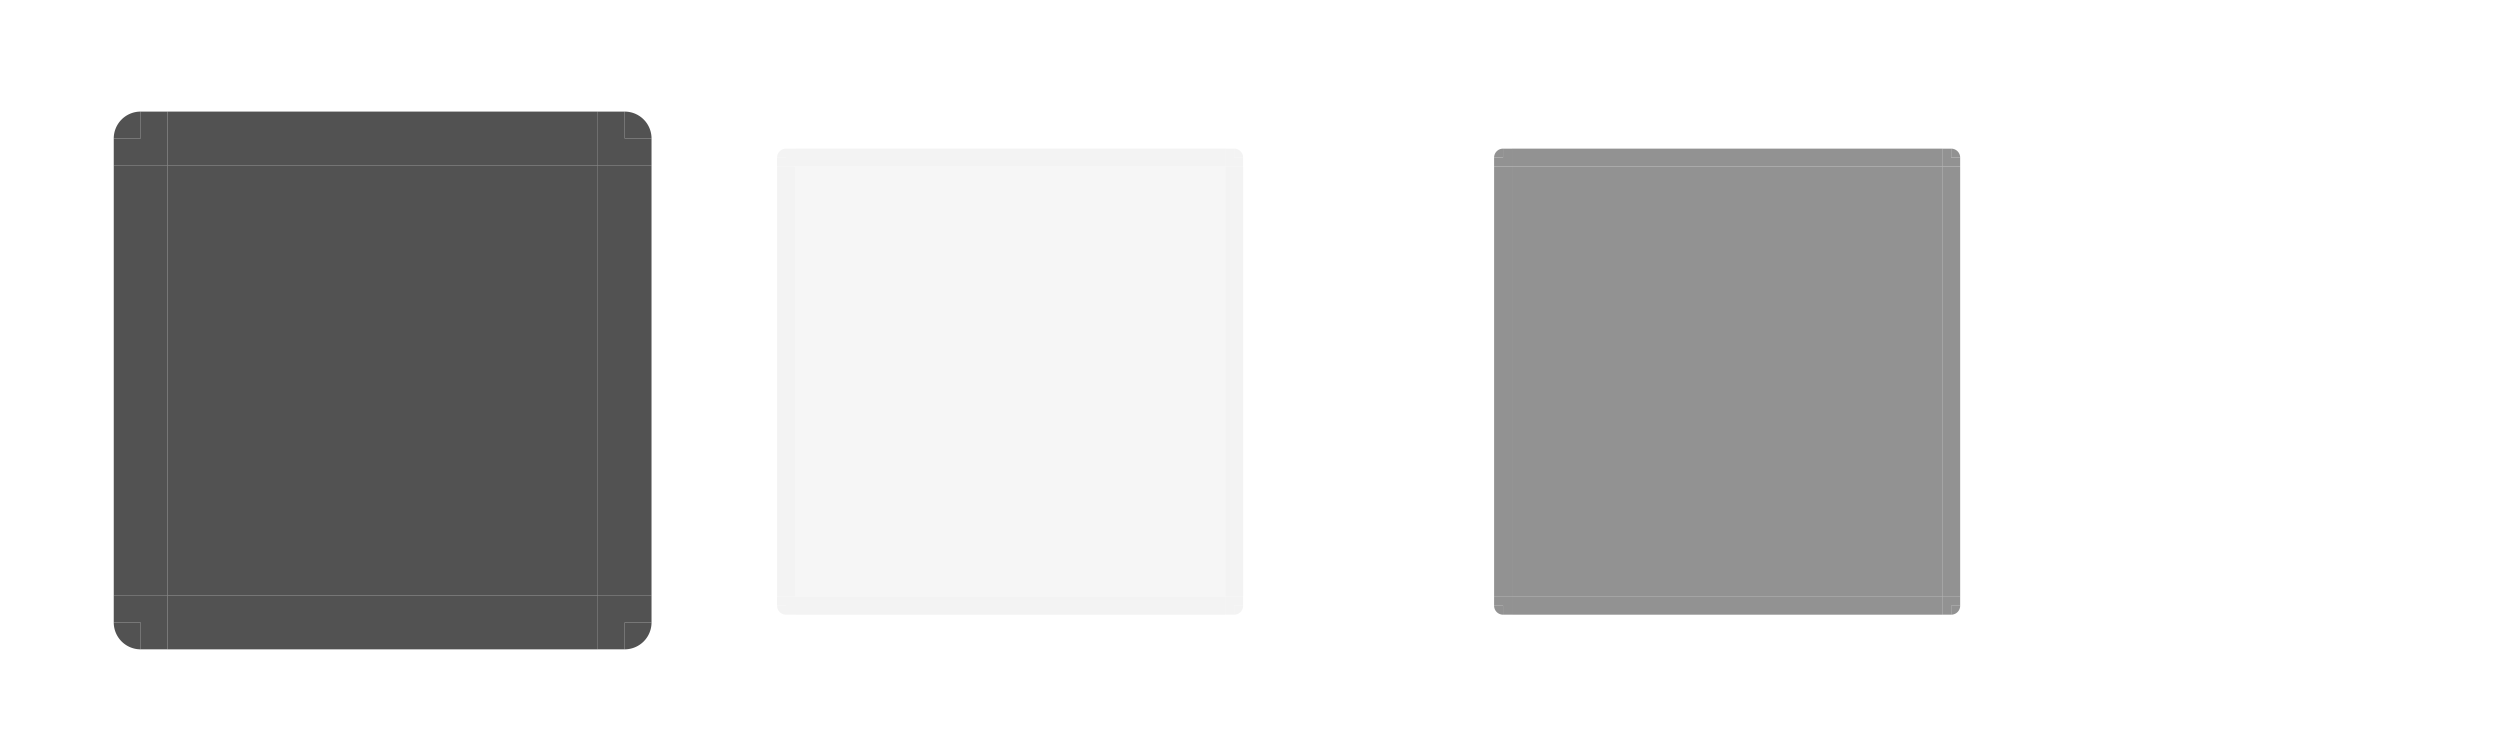 <?xml version="1.0" encoding="UTF-8" standalone="no"?>
<!-- Created with Inkscape (http://www.inkscape.org/) -->

<svg
   xmlns:osb="http://www.openswatchbook.org/uri/2009/osb"
   xmlns:dc="http://purl.org/dc/elements/1.1/"
   xmlns:cc="http://creativecommons.org/ns#"
   xmlns:rdf="http://www.w3.org/1999/02/22-rdf-syntax-ns#"
   xmlns:svg="http://www.w3.org/2000/svg"
   xmlns="http://www.w3.org/2000/svg"
   xmlns:sodipodi="http://sodipodi.sourceforge.net/DTD/sodipodi-0.dtd"
   xmlns:inkscape="http://www.inkscape.org/namespaces/inkscape"
   id="svg2"
   width="139.464"
   viewBox="0 0 139.465 42.184"
   version="1.1"
   height="42.184"
   inkscape:version="0.92.2 (5c3e80d, 2017-08-06)"
   sodipodi:docname="button.svg">
  <sodipodi:namedview
     pagecolor="#ffffff"
     bordercolor="#666666"
     borderopacity="1"
     objecttolerance="10"
     gridtolerance="10"
     guidetolerance="10"
     inkscape:pageopacity="0"
     inkscape:pageshadow="2"
     inkscape:window-width="1475"
     inkscape:window-height="936"
     id="namedview4532"
     showgrid="false"
     inkscape:zoom="13.707676"
     inkscape:cx="92.781954"
     inkscape:cy="23.227554"
     inkscape:current-layer="svg2"
     inkscape:measure-start="0,0"
     inkscape:measure-end="0,0"
     inkscape:pagecheckerboard="true"
     inkscape:window-x="32"
     inkscape:window-y="46"
     inkscape:window-maximized="0"
     inkscape:showpageshadow="false"
     fit-margin-top="5"
     fit-margin-left="5"
     fit-margin-right="5"
     fit-margin-bottom="5" />
  <defs
     id="defs4">
    <style
       type="text/css"
       id="current-color-scheme">
      .ColorScheme-Text {
        color:#31363b;
        stop-color:#31363b;
      }
      .ColorScheme-Background {
        color:#ffffff;
        stop-color:#ffffff;
      }
      .ColorScheme-Text {
        
        stop-
      }
      .ColorScheme-ViewText {
        color:#31363b;
        stop-color:#31363b;
      }
      .ColorScheme-ViewBackground {
        color:#fcfcfc;
        stop-color:#fcfcfc;
      }
      .ColorScheme-ViewHover {
        color:#93cee9;
        stop-color:#93cee9;
      }
      .ColorScheme-Text{
        
        stop-
      }
      .ColorScheme-ButtonText {
        color:#31363b;
        stop-color:#31363b;
      }
      .ColorScheme-ButtonBackground {
        color:#eff0f1;
        stop-color:#eff0f1;
      }
      .ColorScheme-ButtonHover {
        color:#93cee9;
        stop-color:#93cee9;
      }
      .ColorScheme-ButtonFocus{
        
        stop-
      }
      </style>
    <linearGradient
       id="linearGradient2237"
       osb:paint="solid">
      <stop
         style="stop-color:#000000;stop-opacity:1;"
         offset="0"
         id="stop2235" />
    </linearGradient>
    <linearGradient
       id="linearGradient2231"
       osb:paint="solid">
      <stop
         style="stop-color:#2a2a2a;stop-opacity:1;"
         offset="0"
         id="stop2229" />
    </linearGradient>
    <linearGradient
       id="linearGradient6136"
       osb:paint="solid">
      <stop
         style="stop-color:#4c616e;stop-opacity:1;"
         offset="0"
         id="stop6134" />
    </linearGradient>
    <linearGradient
       id="linearGradient6130"
       osb:paint="solid">
      <stop
         style="stop-color:#1b1b1b;stop-opacity:1;"
         offset="0"
         id="stop6128" />
    </linearGradient>
    <linearGradient
       id="linearGradient6124"
       osb:paint="solid">
      <stop
         style="stop-color:#2a2a2a;stop-opacity:1;"
         offset="0"
         id="stop6122" />
    </linearGradient>
    <linearGradient
       id="linearGradient6118"
       osb:paint="solid">
      <stop
         style="stop-color:#2a2a2a;stop-opacity:1;"
         offset="0"
         id="stop6116" />
    </linearGradient>
    <linearGradient
       id="linearGradient6112"
       osb:paint="solid">
      <stop
         style="stop-color:#2a2a2a;stop-opacity:1;"
         offset="0"
         id="stop6110" />
    </linearGradient>
    <linearGradient
       id="linearGradient6106"
       osb:paint="solid">
      <stop
         style="stop-color:#2a2a2a;stop-opacity:1;"
         offset="0"
         id="stop6104" />
    </linearGradient>
    <linearGradient
       id="linearGradient6100"
       osb:paint="solid">
      <stop
         style="stop-color:#2a2a2a;stop-opacity:1;"
         offset="0"
         id="stop6098" />
    </linearGradient>
    <linearGradient
       id="linearGradient6094"
       osb:paint="solid">
      <stop
         style="stop-color:#2a2a2a;stop-opacity:1;"
         offset="0"
         id="stop6092" />
    </linearGradient>
    <linearGradient
       id="linearGradient6088"
       osb:paint="solid">
      <stop
         style="stop-color:#2a2a2a;stop-opacity:1;"
         offset="0"
         id="stop6086" />
    </linearGradient>
    <linearGradient
       id="linearGradient6082"
       osb:paint="solid">
      <stop
         style="stop-color:#2a2a2a;stop-opacity:1;"
         offset="0"
         id="stop6080" />
    </linearGradient>
    <linearGradient
       id="normal-0"
       osb:paint="solid">
      <stop
         style="stop-color:#000000;stop-opacity:0.845;"
         offset="0"
         id="stop6074" />
    </linearGradient>
    <linearGradient
       id="hoverdar-7"
       osb:paint="solid">
      <stop
         style="stop-color:#425561;stop-opacity:1;"
         offset="0"
         id="stop5232" />
    </linearGradient>
    <linearGradient
       id="focus-3"
       osb:paint="solid">
      <stop
         style="stop-color:#ef5ade;stop-opacity:1;"
         offset="0"
         id="stop5440" />
    </linearGradient>
    <linearGradient
       id="hoverborderdark-4"
       osb:paint="solid">
      <stop
         style="stop-color:#1b313d;stop-opacity:1;"
         offset="0"
         id="stop5352" />
    </linearGradient>
    <linearGradient
       id="hoverborder-8"
       osb:paint="solid">
      <stop
         style="stop-color:#ffffff;stop-opacity:0.657;"
         offset="0"
         id="stop5208" />
    </linearGradient>
    <linearGradient
       id="pressed-3"
       osb:paint="solid">
      <stop
         style="stop-color:#79a914;stop-opacity:0.502;"
         offset="0"
         id="stop4914" />
    </linearGradient>
    <linearGradient
       id="linearGradient4890"
       osb:paint="solid">
      <stop
         style="stop-color:#363636;stop-opacity:1;"
         offset="0"
         id="stop4888" />
    </linearGradient>
    <linearGradient
       id="pressedborderlight-2"
       osb:paint="solid">
      <stop
         style="stop-color:#000000;stop-opacity:1;"
         offset="0"
         id="stop4850" />
    </linearGradient>
    <linearGradient
       id="linearGradient4842"
       osb:paint="solid">
      <stop
         style="stop-color:#2a2a2a;stop-opacity:1;"
         offset="0"
         id="stop4840" />
    </linearGradient>
    <linearGradient
       id="pressedborderdark-5"
       osb:paint="solid">
      <stop
         style="stop-color:#000000;stop-opacity:1;"
         offset="0"
         id="stop4834" />
    </linearGradient>
    <linearGradient
       id="linearGradient5365"
       osb:paint="solid">
      <stop
         style="stop-color:#000000;stop-opacity:1;"
         offset="0"
         id="stop5363" />
    </linearGradient>
    <linearGradient
       id="pressed_border-0"
       osb:paint="solid">
      <stop
         style="stop-color:#000000;stop-opacity:0.722;"
         offset="0"
         id="stop4753" />
    </linearGradient>
    <linearGradient
       id="normal-border-0"
       osb:paint="solid">
      <stop
         style="stop-color:#000000;stop-opacity:0.718;"
         offset="0"
         id="stop4715" />
    </linearGradient>
    <linearGradient
       id="Pressed-7"
       osb:paint="solid">
      <stop
         id="stop7502"
         offset="0"
         stop-opacity=".894"
         style="stop-color:#000000;stop-opacity:0.721;" />
    </linearGradient>
    <linearGradient
       id="Hover-3"
       osb:paint="solid">
      <stop
         id="stop5510"
         offset="0"
         stop-opacity=".494"
         style="stop-color:#ffffff;stop-opacity:1;" />
    </linearGradient>
  </defs>
  <rect
     id="normal-center"
     y="-33.225"
     x="-33.346"
     width="24"
     height="24"
     class="ColorScheme-ViewFocus"
     style="fill:#373737;fill-opacity:0.862;fill-rule:evenodd;stroke-width:2"
     transform="scale(-1)" />
  <rect
     transform="scale(-1)"
     style="fill:#373737;fill-opacity:0.862;fill-rule:evenodd;stroke-width:0.707"
     class="ColorScheme-ViewFocus"
     height="24"
     width="3"
     x="-9.346"
     y="-33.225"
     id="normal-left" />
  <rect
     id="normal-right"
     y="-33.225"
     x="-36.346"
     width="3"
     height="24"
     class="ColorScheme-ViewFocus"
     style="fill:#373737;fill-opacity:0.862;fill-rule:evenodd;stroke-width:0.707"
     transform="scale(-1)" />
  <rect
     transform="rotate(-90)"
     style="fill:#373737;fill-opacity:0.862;fill-rule:evenodd;stroke-width:0.707"
     class="ColorScheme-ViewFocus"
     height="24"
     width="3"
     x="-9.225"
     y="9.346"
     id="normal-top" />
  <rect
     id="normal-bottom"
     class="ColorScheme-ViewFocus"
     y="9.346"
     x="-36.225"
     width="3"
     height="24"
     style="fill:#373737;fill-opacity:0.862;fill-rule:evenodd;stroke-width:0.707"
     transform="rotate(-90)" />
  <g
     id="normal-topright"
     transform="matrix(1.5,0,0,1.5,-22.344,0.204)"
     style="fill:#373737;fill-opacity:0.862">
    <path
       id="path922"
       transform="translate(0,-2.5122419e-5)"
       d="m 37.127,4.014 v 2 h 2 v -1 h -1 v -1 z"
       style="fill:#373737;fill-opacity:0.862;fill-rule:evenodd;stroke-width:0.167"
       class="ColorScheme-ViewFocus"
       inkscape:connector-curvature="0" />
    <path
       transform="scale(1,-1)"
       d="m 39.127,-5.014 a 1,1 0 0 1 -1,1 l 0,-1 z"
       sodipodi:end="1.5707963"
       sodipodi:start="0"
       sodipodi:ry="1.0000006"
       sodipodi:rx="1.0000006"
       sodipodi:cy="-5.0136476"
       sodipodi:cx="38.126953"
       sodipodi:type="arc"
       id="path916"
       style="opacity:1;fill:#373737;fill-opacity:0.862;fill-rule:nonzero;stroke:none;stroke-width:2.99;stroke-linecap:round;stroke-miterlimit:4;stroke-dasharray:none;stroke-dashoffset:0;stroke-opacity:1"
       class="ColorScheme-ViewFocus" />
  </g>
  <g
     transform="matrix(-1.5,0,0,1.5,65.036,0.204)"
     id="normal-topleft"
     style="fill:#373737;fill-opacity:0.862">
    <path
       inkscape:connector-curvature="0"
       class="ColorScheme-ViewFocus"
       style="fill:#373737;fill-opacity:0.862;fill-rule:evenodd;stroke-width:0.167"
       d="m 37.127,4.014 v 2 h 2 v -1 h -1 v -1 z"
       transform="translate(0,-2.5122419e-5)"
       id="path911" />
    <path
       class="ColorScheme-ViewFocus"
       style="opacity:1;fill:#373737;fill-opacity:0.862;fill-rule:nonzero;stroke:none;stroke-width:2.99;stroke-linecap:round;stroke-miterlimit:4;stroke-dasharray:none;stroke-dashoffset:0;stroke-opacity:1"
       id="path913"
       sodipodi:type="arc"
       sodipodi:cx="38.126953"
       sodipodi:cy="-5.0136476"
       sodipodi:rx="1.0000006"
       sodipodi:ry="1.0000006"
       sodipodi:start="0"
       sodipodi:end="1.5707963"
       d="m 39.127,-5.014 a 1,1 0 0 1 -1,1 l 0,-1 z"
       transform="scale(1,-1)" />
  </g>
  <g
     transform="matrix(1.5,0,0,-1.5,-22.344,42.245)"
     id="normal-bottomright"
     style="fill:#373737;fill-opacity:0.862">
    <path
       inkscape:connector-curvature="0"
       class="ColorScheme-ViewFocus"
       style="fill:#373737;fill-opacity:0.862;fill-rule:evenodd;stroke-width:0.167"
       d="m 37.127,4.014 v 2 h 2 v -1 h -1 v -1 z"
       transform="translate(0,-2.5122419e-5)"
       id="path917" />
    <path
       class="ColorScheme-ViewFocus"
       style="opacity:1;fill:#373737;fill-opacity:0.862;fill-rule:nonzero;stroke:none;stroke-width:2.99;stroke-linecap:round;stroke-miterlimit:4;stroke-dasharray:none;stroke-dashoffset:0;stroke-opacity:1"
       id="path919"
       sodipodi:type="arc"
       sodipodi:cx="38.126953"
       sodipodi:cy="-5.0136476"
       sodipodi:rx="1.0000006"
       sodipodi:ry="1.0000006"
       sodipodi:start="0"
       sodipodi:end="1.5707963"
       d="m 39.127,-5.014 a 1,1 0 0 1 -1,1 l 0,-1 z"
       transform="scale(1,-1)" />
  </g>
  <g
     transform="matrix(-1.5,0,0,-1.5,65.036,42.245)"
     id="normal-bottomleft"
     style="fill:#373737;fill-opacity:0.862">
    <path
       inkscape:connector-curvature="0"
       class="ColorScheme-ViewFocus"
       style="fill:#373737;fill-opacity:0.862;fill-rule:evenodd;stroke-width:0.167"
       d="m 37.127,4.014 v 2 h 2 v -1 h -1 v -1 z"
       transform="translate(0,-2.5122419e-5)"
       id="path923" />
    <path
       class="ColorScheme-ViewFocus"
       style="opacity:1;fill:#373737;fill-opacity:0.862;fill-rule:nonzero;stroke:none;stroke-width:2.99;stroke-linecap:round;stroke-miterlimit:4;stroke-dasharray:none;stroke-dashoffset:0;stroke-opacity:1"
       id="path925"
       sodipodi:type="arc"
       sodipodi:cx="38.126953"
       sodipodi:cy="-5.0136476"
       sodipodi:rx="1.0000006"
       sodipodi:ry="1.0000006"
       sodipodi:start="0"
       sodipodi:end="1.5707963"
       d="m 39.127,-5.014 a 1,1 0 0 1 -1,1 l 0,-1 z"
       transform="scale(1,-1)" />
  </g>
  <rect
     transform="scale(-1)"
     style="fill:#f0f0f0;fill-opacity:0.564;fill-rule:evenodd;stroke-width:2"
     class="ColorScheme-ViewFocus"
     height="24"
     width="24"
     x="-68.35"
     y="-33.291"
     id="hover-center" />
  <rect
     id="hover-left"
     y="-33.291"
     x="-44.35"
     width="1"
     height="24"
     class="ColorScheme-ViewFocus"
     style="fill:#f0f0f0;fill-opacity:0.798;fill-rule:evenodd;stroke-width:0.408"
     transform="scale(-1)" />
  <rect
     transform="scale(-1)"
     style="fill:#f0f0f0;fill-opacity:0.798;fill-rule:evenodd;stroke-width:0.408"
     class="ColorScheme-ViewFocus"
     height="24"
     width="1"
     x="-69.35"
     y="-33.291"
     id="hover-right" />
  <rect
     id="hover-top"
     y="44.35"
     x="-9.291"
     width="1"
     height="24"
     class="ColorScheme-ViewFocus"
     style="fill:#f0f0f0;fill-opacity:0.798;fill-rule:evenodd;stroke-width:0.408"
     transform="rotate(-90)" />
  <rect
     transform="rotate(-90)"
     style="fill:#f0f0f0;fill-opacity:0.798;fill-rule:evenodd;stroke-width:0.408"
     height="24"
     width="1"
     x="-34.291"
     y="44.35"
     class="ColorScheme-ViewFocus"
     id="hover-bottom" />
  <g
     style="fill:#f0f0f0;fill-opacity:0.798"
     transform="matrix(0.5,0,0,0.5,49.786,6.285)"
     id="hover-topright">
    <path
       inkscape:connector-curvature="0"
       class="ColorScheme-ViewFocus"
       style="fill:#f0f0f0;fill-opacity:0.798;fill-rule:evenodd;stroke-width:0.167"
       d="m 37.127,4.014 v 2 h 2 v -1 h -1 v -1 z"
       transform="translate(0,-2.5122419e-5)"
       id="path1772" />
    <path
       class="ColorScheme-ViewFocus"
       style="opacity:1;fill:#f0f0f0;fill-opacity:0.798;fill-rule:nonzero;stroke:none;stroke-width:2.99;stroke-linecap:round;stroke-miterlimit:4;stroke-dasharray:none;stroke-dashoffset:0;stroke-opacity:1"
       id="path1774"
       sodipodi:type="arc"
       sodipodi:cx="38.126953"
       sodipodi:cy="-5.0136476"
       sodipodi:rx="1.0000006"
       sodipodi:ry="1.0000006"
       sodipodi:start="0"
       sodipodi:end="1.5707963"
       d="m 39.127,-5.014 a 1,1 0 0 1 -1,1 l 0,-1 z"
       transform="scale(1,-1)" />
  </g>
  <g
     style="fill:#f0f0f0;fill-opacity:0.798"
     id="hover-topleft"
     transform="matrix(-0.5,0,0,0.5,62.913,6.285)">
    <path
       id="path1778"
       transform="translate(0,-2.5122419e-5)"
       d="m 37.127,4.014 v 2 h 2 v -1 h -1 v -1 z"
       style="fill:#f0f0f0;fill-opacity:0.798;fill-rule:evenodd;stroke-width:0.167"
       class="ColorScheme-ViewFocus"
       inkscape:connector-curvature="0" />
    <path
       transform="scale(1,-1)"
       d="m 39.127,-5.014 a 1,1 0 0 1 -1,1 l 0,-1 z"
       sodipodi:end="1.5707963"
       sodipodi:start="0"
       sodipodi:ry="1.0000006"
       sodipodi:rx="1.0000006"
       sodipodi:cy="-5.0136476"
       sodipodi:cx="38.126953"
       sodipodi:type="arc"
       id="path1780"
       style="opacity:1;fill:#f0f0f0;fill-opacity:0.798;fill-rule:nonzero;stroke:none;stroke-width:2.99;stroke-linecap:round;stroke-miterlimit:4;stroke-dasharray:none;stroke-dashoffset:0;stroke-opacity:1"
       class="ColorScheme-ViewFocus" />
  </g>
  <g
     style="fill:#f0f0f0;fill-opacity:0.798"
     id="hover-bottomright"
     transform="matrix(0.5,0,0,-0.5,49.786,36.298)">
    <path
       id="path1784"
       transform="translate(0,-2.5122419e-5)"
       d="m 37.127,4.014 v 2 h 2 v -1 h -1 v -1 z"
       style="fill:#f0f0f0;fill-opacity:0.798;fill-rule:evenodd;stroke-width:0.167"
       class="ColorScheme-ViewFocus"
       inkscape:connector-curvature="0" />
    <path
       transform="scale(1,-1)"
       d="m 39.127,-5.014 a 1,1 0 0 1 -1,1 l 0,-1 z"
       sodipodi:end="1.5707963"
       sodipodi:start="0"
       sodipodi:ry="1.0000006"
       sodipodi:rx="1.0000006"
       sodipodi:cy="-5.0136476"
       sodipodi:cx="38.126953"
       sodipodi:type="arc"
       id="path1786"
       style="opacity:1;fill:#f0f0f0;fill-opacity:0.798;fill-rule:nonzero;stroke:none;stroke-width:2.99;stroke-linecap:round;stroke-miterlimit:4;stroke-dasharray:none;stroke-dashoffset:0;stroke-opacity:1"
       class="ColorScheme-ViewFocus" />
  </g>
  <g
     style="fill:#f0f0f0;fill-opacity:0.798"
     id="hover-bottomleft"
     transform="matrix(-0.5,0,0,-0.5,62.913,36.298)">
    <path
       id="path1790"
       transform="translate(0,-2.5122419e-5)"
       d="m 37.127,4.014 v 2 h 2 v -1 h -1 v -1 z"
       style="fill:#f0f0f0;fill-opacity:0.798;fill-rule:evenodd;stroke-width:0.167"
       class="ColorScheme-ViewFocus"
       inkscape:connector-curvature="0" />
    <path
       transform="scale(1,-1)"
       d="m 39.127,-5.014 a 1,1 0 0 1 -1,1 l 0,-1 z"
       sodipodi:end="1.5707963"
       sodipodi:start="0"
       sodipodi:ry="1.0000006"
       sodipodi:rx="1.0000006"
       sodipodi:cy="-5.0136476"
       sodipodi:cx="38.126953"
       sodipodi:type="arc"
       id="path1792"
       style="opacity:1;fill:#f0f0f0;fill-opacity:0.798;fill-rule:nonzero;stroke:none;stroke-width:2.99;stroke-linecap:round;stroke-miterlimit:4;stroke-dasharray:none;stroke-dashoffset:0;stroke-opacity:1"
       class="ColorScheme-ViewFocus" />
  </g>
  <rect
     id="pressed-center"
     y="-33.291"
     x="-108.35"
     width="24"
     height="24"
     class="ColorScheme-ViewFocus"
     style="fill:#888888;fill-opacity:0.908;fill-rule:evenodd;stroke-width:2"
     transform="scale(-1)" />
  <rect
     transform="scale(-1)"
     style="fill:#888888;fill-opacity:0.908;fill-rule:evenodd;stroke-width:0.408"
     class="ColorScheme-ViewFocus"
     height="24"
     width="1"
     x="-84.35"
     y="-33.291"
     id="pressed-left" />
  <rect
     id="pressed-right"
     y="-33.291"
     x="-109.35"
     width="1"
     height="24"
     class="ColorScheme-ViewFocus"
     style="fill:#888888;fill-opacity:0.908;fill-rule:evenodd;stroke-width:0.408"
     transform="scale(-1)" />
  <rect
     transform="rotate(-90)"
     style="fill:#888888;fill-opacity:0.908;fill-rule:evenodd;stroke-width:0.408"
     class="ColorScheme-ViewFocus"
     height="24"
     width="1"
     x="-9.291"
     y="84.35"
     id="pressed-top" />
  <rect
     id="pressed-bottom"
     class="ColorScheme-ViewFocus"
     y="84.35"
     x="-34.291"
     width="1"
     height="24"
     style="fill:#888888;fill-opacity:0.908;fill-rule:evenodd;stroke-width:0.408"
     transform="rotate(-90)" />
  <g
     id="pressed-topright"
     transform="matrix(0.5,0,0,0.5,89.786,6.285)"
     style="fill:#888888;fill-opacity:0.908">
    <path
       id="path2014"
       transform="translate(0,-2.5122419e-5)"
       d="m 37.127,4.014 v 2 h 2 v -1 h -1 v -1 z"
       style="fill:#888888;fill-opacity:0.908;fill-rule:evenodd;stroke-width:0.167"
       class="ColorScheme-ViewFocus"
       inkscape:connector-curvature="0" />
    <path
       transform="scale(1,-1)"
       d="m 39.127,-5.014 a 1,1 0 0 1 -1,1 l 0,-1 z"
       sodipodi:end="1.5707963"
       sodipodi:start="0"
       sodipodi:ry="1.0000006"
       sodipodi:rx="1.0000006"
       sodipodi:cy="-5.0136476"
       sodipodi:cx="38.126953"
       sodipodi:type="arc"
       id="path2016"
       style="opacity:1;fill:#888888;fill-opacity:0.908;fill-rule:nonzero;stroke:none;stroke-width:2.99;stroke-linecap:round;stroke-miterlimit:4;stroke-dasharray:none;stroke-dashoffset:0;stroke-opacity:1"
       class="ColorScheme-ViewFocus" />
  </g>
  <g
     transform="matrix(-0.5,0,0,0.5,102.913,6.285)"
     id="pressed-topleft"
     style="fill:#888888;fill-opacity:0.908">
    <path
       inkscape:connector-curvature="0"
       class="ColorScheme-ViewFocus"
       style="fill:#888888;fill-opacity:0.908;fill-rule:evenodd;stroke-width:0.167"
       d="m 37.127,4.014 v 2 h 2 v -1 h -1 v -1 z"
       transform="translate(0,-2.5122419e-5)"
       id="path2020" />
    <path
       class="ColorScheme-ViewFocus"
       style="opacity:1;fill:#888888;fill-opacity:0.908;fill-rule:nonzero;stroke:none;stroke-width:2.99;stroke-linecap:round;stroke-miterlimit:4;stroke-dasharray:none;stroke-dashoffset:0;stroke-opacity:1"
       id="path2022"
       sodipodi:type="arc"
       sodipodi:cx="38.126953"
       sodipodi:cy="-5.0136476"
       sodipodi:rx="1.0000006"
       sodipodi:ry="1.0000006"
       sodipodi:start="0"
       sodipodi:end="1.5707963"
       d="m 39.127,-5.014 a 1,1 0 0 1 -1,1 l 0,-1 z"
       transform="scale(1,-1)" />
  </g>
  <g
     transform="matrix(0.5,0,0,-0.5,89.786,36.298)"
     id="pressed-bottomright"
     style="fill:#888888;fill-opacity:0.908">
    <path
       inkscape:connector-curvature="0"
       class="ColorScheme-ViewFocus"
       style="fill:#888888;fill-opacity:0.908;fill-rule:evenodd;stroke-width:0.167"
       d="m 37.127,4.014 v 2 h 2 v -1 h -1 v -1 z"
       transform="translate(0,-2.5122419e-5)"
       id="path2026" />
    <path
       class="ColorScheme-ViewFocus"
       style="opacity:1;fill:#888888;fill-opacity:0.908;fill-rule:nonzero;stroke:none;stroke-width:2.99;stroke-linecap:round;stroke-miterlimit:4;stroke-dasharray:none;stroke-dashoffset:0;stroke-opacity:1"
       id="path2028"
       sodipodi:type="arc"
       sodipodi:cx="38.126953"
       sodipodi:cy="-5.0136476"
       sodipodi:rx="1.0000006"
       sodipodi:ry="1.0000006"
       sodipodi:start="0"
       sodipodi:end="1.5707963"
       d="m 39.127,-5.014 a 1,1 0 0 1 -1,1 l 0,-1 z"
       transform="scale(1,-1)" />
  </g>
  <g
     transform="matrix(-0.5,0,0,-0.5,102.913,36.298)"
     id="pressed-bottomleft"
     style="fill:#888888;fill-opacity:0.908">
    <path
       inkscape:connector-curvature="0"
       class="ColorScheme-ViewFocus"
       style="fill:#888888;fill-opacity:0.908;fill-rule:evenodd;stroke-width:0.167"
       d="m 37.127,4.014 v 2 h 2 v -1 h -1 v -1 z"
       transform="translate(0,-2.5122419e-5)"
       id="path2032" />
    <path
       class="ColorScheme-ViewFocus"
       style="opacity:1;fill:#888888;fill-opacity:0.908;fill-rule:nonzero;stroke:none;stroke-width:2.99;stroke-linecap:round;stroke-miterlimit:4;stroke-dasharray:none;stroke-dashoffset:0;stroke-opacity:1"
       id="path2034"
       sodipodi:type="arc"
       sodipodi:cx="38.126953"
       sodipodi:cy="-5.0136476"
       sodipodi:rx="1.0000006"
       sodipodi:ry="1.0000006"
       sodipodi:start="0"
       sodipodi:end="1.5707963"
       d="m 39.127,-5.014 a 1,1 0 0 1 -1,1 l 0,-1 z"
       transform="scale(1,-1)" />
  </g>
</svg>
